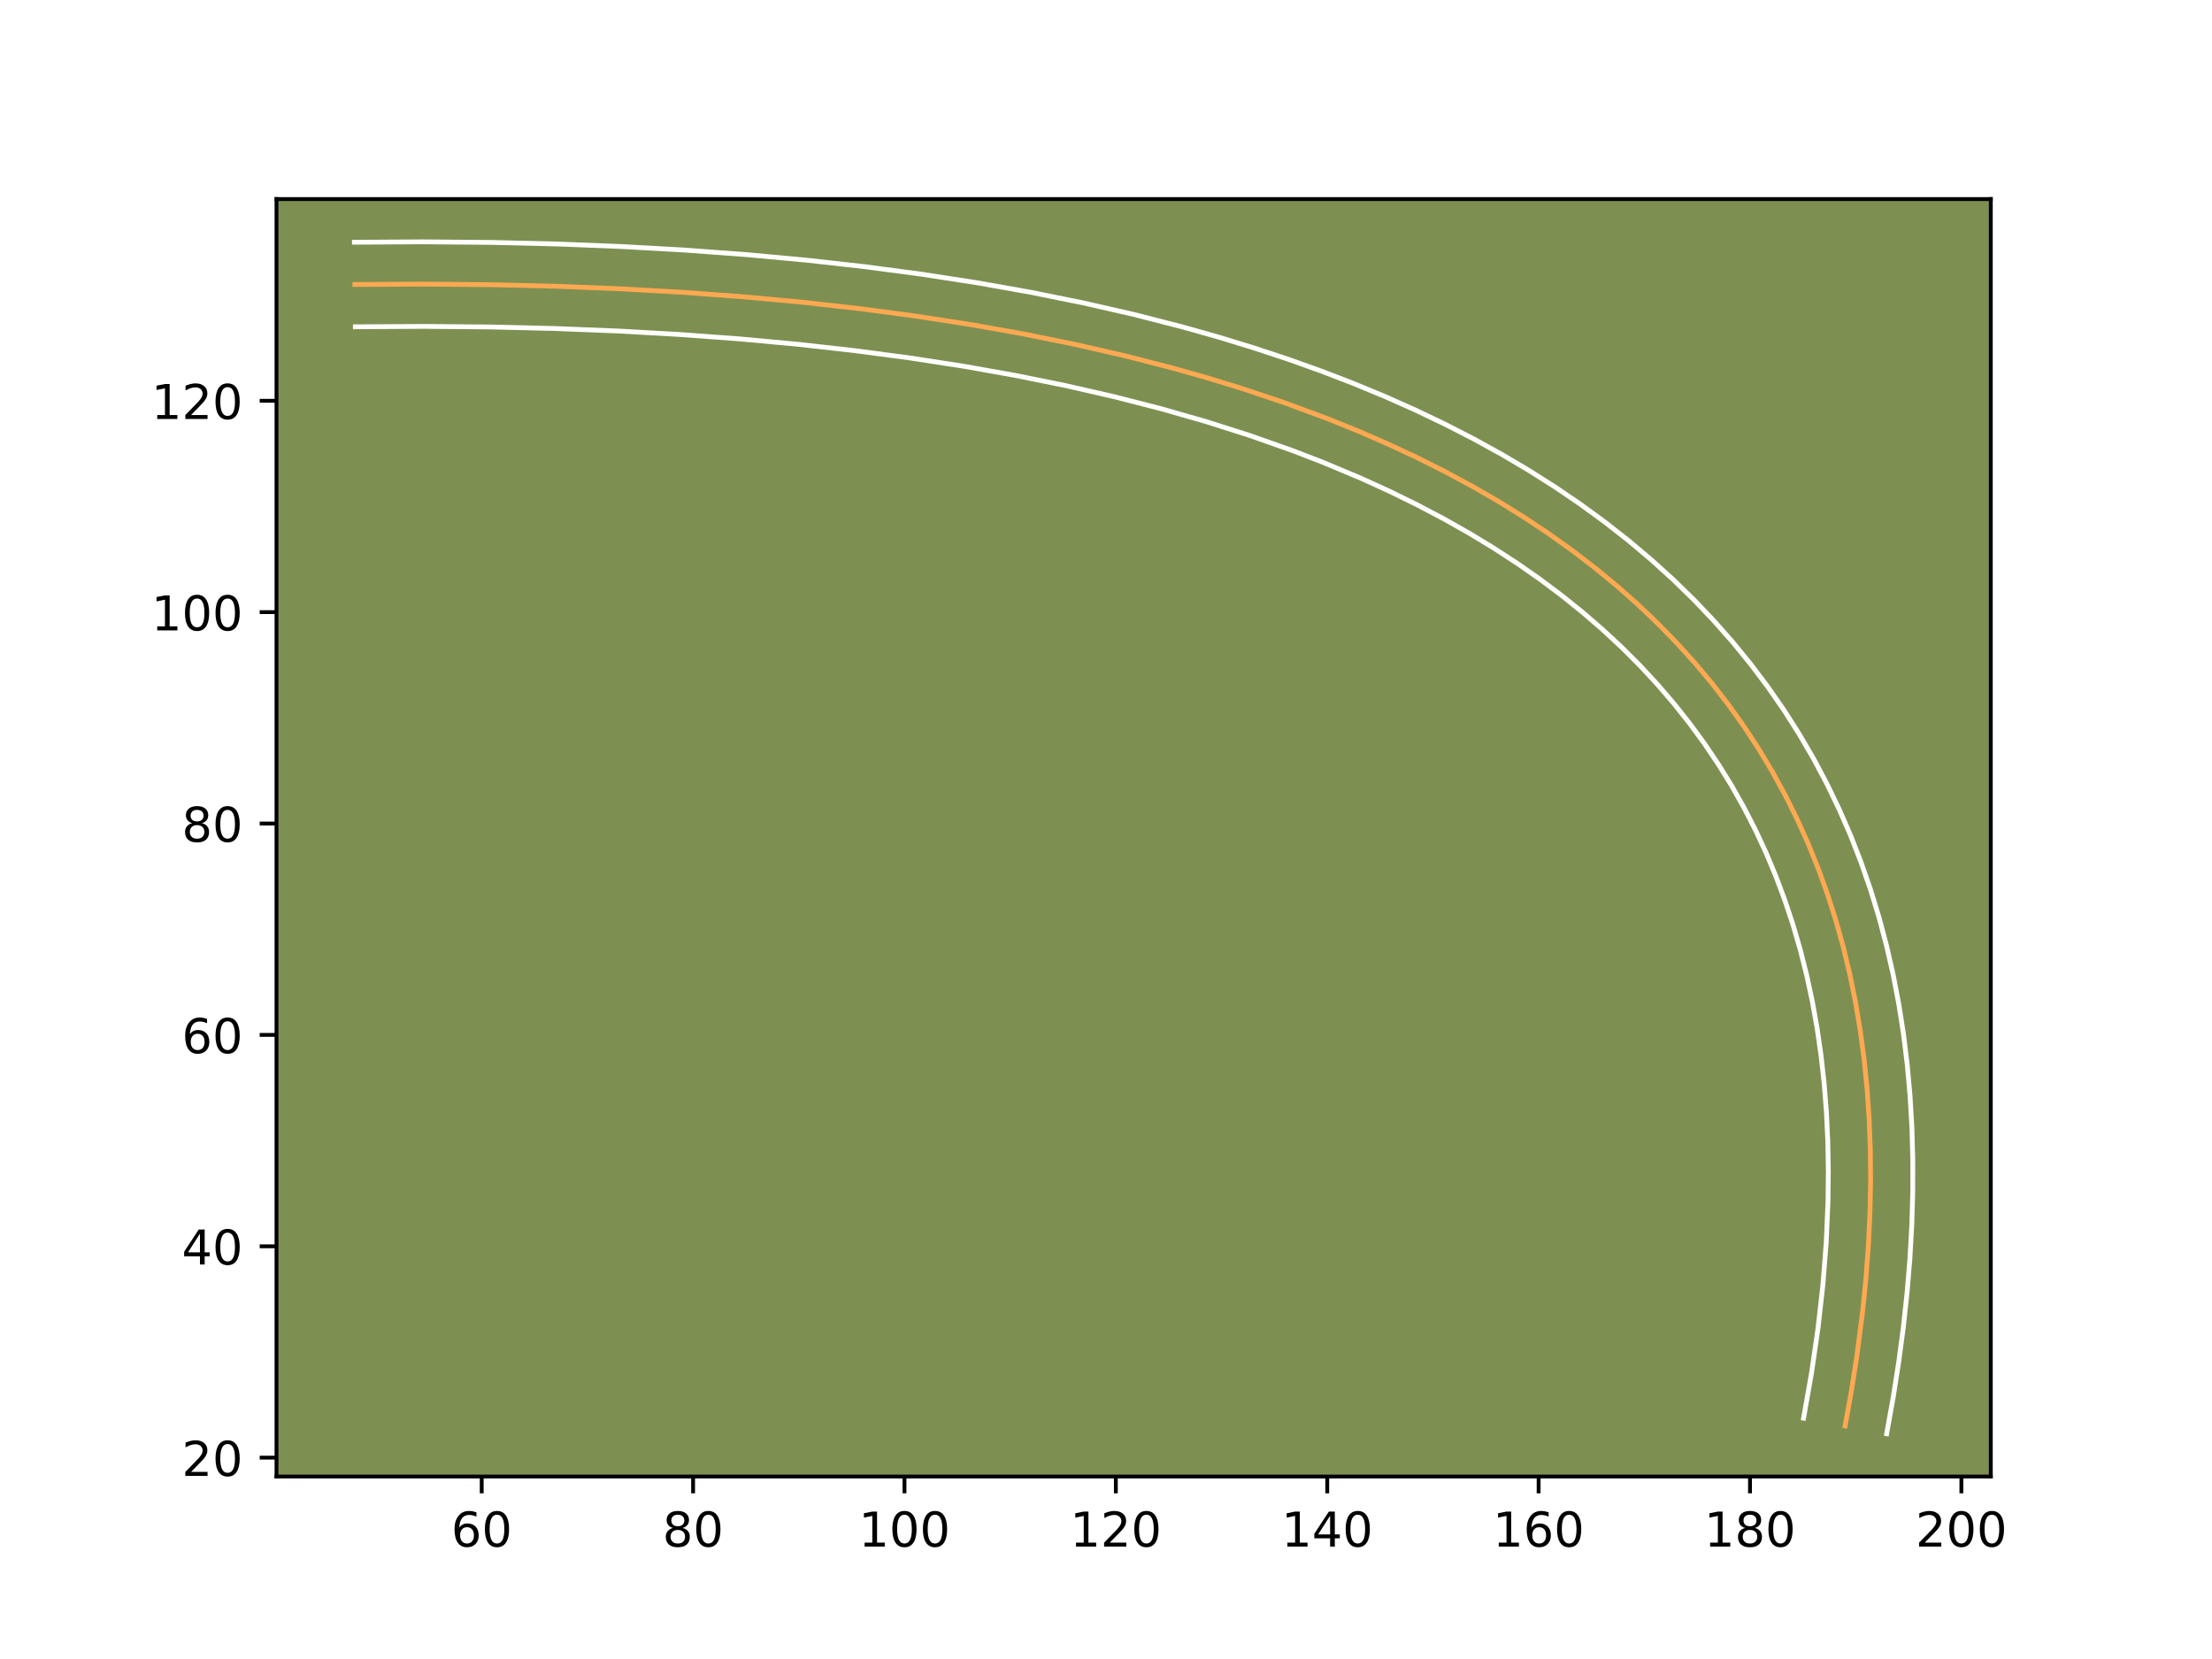 <?xml version="1.0" encoding="utf-8" standalone="no"?>
<!DOCTYPE svg PUBLIC "-//W3C//DTD SVG 1.1//EN"
  "http://www.w3.org/Graphics/SVG/1.1/DTD/svg11.dtd">
<!-- Created with matplotlib (https://matplotlib.org/) -->
<svg height="345.6pt" version="1.1" viewBox="0 0 460.8 345.6" width="460.8pt" xmlns="http://www.w3.org/2000/svg" xmlns:xlink="http://www.w3.org/1999/xlink">
 <defs>
  <style type="text/css">*{stroke-linecap:butt;stroke-linejoin:round;}</style>
 </defs>
 <g id="figure_1">
  <g id="patch_1">
   <path d="M 0 345.6 
L 460.8 345.6 
L 460.8 0 
L 0 0 
z
" style="fill:#ffffff;"/>
  </g>
  <g id="axes_1">
   <g id="patch_2">
    <path d="M 57.6 307.584 
L 414.72 307.584 
L 414.72 41.472 
L 57.6 41.472 
z
" style="fill:#7d9051;"/>
   </g>
   <g id="matplotlib.axis_1">
    <g id="xtick_1">
     <g id="line2d_1">
      <defs>
       <path d="M 0 0 
L 0 3.5 
" id="mc6402d9e3d" style="stroke:#000000;stroke-width:0.8;"/>
      </defs>
      <g>
       <use style="stroke:#000000;stroke-width:0.8;" x="100.35" xlink:href="#mc6402d9e3d" y="307.584"/>
      </g>
     </g>
     <g id="text_1">
      <!-- 60 -->
      <g transform="translate(93.988 322.182)scale(0.1 -0.1)">
       <defs>
        <path d="M 33.016 40.375 
Q 26.375 40.375 22.484 35.828 
Q 18.609 31.297 18.609 23.391 
Q 18.609 15.531 22.484 10.953 
Q 26.375 6.391 33.016 6.391 
Q 39.656 6.391 43.531 10.953 
Q 47.406 15.531 47.406 23.391 
Q 47.406 31.297 43.531 35.828 
Q 39.656 40.375 33.016 40.375 
z
M 52.594 71.297 
L 52.594 62.312 
Q 48.875 64.062 45.094 64.984 
Q 41.312 65.922 37.594 65.922 
Q 27.828 65.922 22.672 59.328 
Q 17.531 52.734 16.797 39.406 
Q 19.672 43.656 24.016 45.922 
Q 28.375 48.188 33.594 48.188 
Q 44.578 48.188 50.953 41.516 
Q 57.328 34.859 57.328 23.391 
Q 57.328 12.156 50.688 5.359 
Q 44.047 -1.422 33.016 -1.422 
Q 20.359 -1.422 13.672 8.266 
Q 6.984 17.969 6.984 36.375 
Q 6.984 53.656 15.188 63.938 
Q 23.391 74.219 37.203 74.219 
Q 40.922 74.219 44.703 73.484 
Q 48.484 72.75 52.594 71.297 
z
" id="DejaVuSans-54"/>
        <path d="M 31.781 66.406 
Q 24.172 66.406 20.328 58.906 
Q 16.5 51.422 16.5 36.375 
Q 16.5 21.391 20.328 13.891 
Q 24.172 6.391 31.781 6.391 
Q 39.453 6.391 43.281 13.891 
Q 47.125 21.391 47.125 36.375 
Q 47.125 51.422 43.281 58.906 
Q 39.453 66.406 31.781 66.406 
z
M 31.781 74.219 
Q 44.047 74.219 50.516 64.516 
Q 56.984 54.828 56.984 36.375 
Q 56.984 17.969 50.516 8.266 
Q 44.047 -1.422 31.781 -1.422 
Q 19.531 -1.422 13.062 8.266 
Q 6.594 17.969 6.594 36.375 
Q 6.594 54.828 13.062 64.516 
Q 19.531 74.219 31.781 74.219 
z
" id="DejaVuSans-48"/>
       </defs>
       <use xlink:href="#DejaVuSans-54"/>
       <use x="63.623" xlink:href="#DejaVuSans-48"/>
      </g>
     </g>
    </g>
    <g id="xtick_2">
     <g id="line2d_2">
      <g>
       <use style="stroke:#000000;stroke-width:0.8;" x="144.385" xlink:href="#mc6402d9e3d" y="307.584"/>
      </g>
     </g>
     <g id="text_2">
      <!-- 80 -->
      <g transform="translate(138.022 322.182)scale(0.1 -0.1)">
       <defs>
        <path d="M 31.781 34.625 
Q 24.75 34.625 20.719 30.859 
Q 16.703 27.094 16.703 20.516 
Q 16.703 13.922 20.719 10.156 
Q 24.75 6.391 31.781 6.391 
Q 38.812 6.391 42.859 10.172 
Q 46.922 13.969 46.922 20.516 
Q 46.922 27.094 42.891 30.859 
Q 38.875 34.625 31.781 34.625 
z
M 21.922 38.812 
Q 15.578 40.375 12.031 44.719 
Q 8.5 49.078 8.5 55.328 
Q 8.5 64.062 14.719 69.141 
Q 20.953 74.219 31.781 74.219 
Q 42.672 74.219 48.875 69.141 
Q 55.078 64.062 55.078 55.328 
Q 55.078 49.078 51.531 44.719 
Q 48 40.375 41.703 38.812 
Q 48.828 37.156 52.797 32.312 
Q 56.781 27.484 56.781 20.516 
Q 56.781 9.906 50.312 4.234 
Q 43.844 -1.422 31.781 -1.422 
Q 19.734 -1.422 13.25 4.234 
Q 6.781 9.906 6.781 20.516 
Q 6.781 27.484 10.781 32.312 
Q 14.797 37.156 21.922 38.812 
z
M 18.312 54.391 
Q 18.312 48.734 21.844 45.562 
Q 25.391 42.391 31.781 42.391 
Q 38.141 42.391 41.719 45.562 
Q 45.312 48.734 45.312 54.391 
Q 45.312 60.062 41.719 63.234 
Q 38.141 66.406 31.781 66.406 
Q 25.391 66.406 21.844 63.234 
Q 18.312 60.062 18.312 54.391 
z
" id="DejaVuSans-56"/>
       </defs>
       <use xlink:href="#DejaVuSans-56"/>
       <use x="63.623" xlink:href="#DejaVuSans-48"/>
      </g>
     </g>
    </g>
    <g id="xtick_3">
     <g id="line2d_3">
      <g>
       <use style="stroke:#000000;stroke-width:0.8;" x="188.419" xlink:href="#mc6402d9e3d" y="307.584"/>
      </g>
     </g>
     <g id="text_3">
      <!-- 100 -->
      <g transform="translate(178.875 322.182)scale(0.1 -0.1)">
       <defs>
        <path d="M 12.406 8.297 
L 28.516 8.297 
L 28.516 63.922 
L 10.984 60.406 
L 10.984 69.391 
L 28.422 72.906 
L 38.281 72.906 
L 38.281 8.297 
L 54.391 8.297 
L 54.391 0 
L 12.406 0 
z
" id="DejaVuSans-49"/>
       </defs>
       <use xlink:href="#DejaVuSans-49"/>
       <use x="63.623" xlink:href="#DejaVuSans-48"/>
       <use x="127.246" xlink:href="#DejaVuSans-48"/>
      </g>
     </g>
    </g>
    <g id="xtick_4">
     <g id="line2d_4">
      <g>
       <use style="stroke:#000000;stroke-width:0.8;" x="232.453" xlink:href="#mc6402d9e3d" y="307.584"/>
      </g>
     </g>
     <g id="text_4">
      <!-- 120 -->
      <g transform="translate(222.91 322.182)scale(0.1 -0.1)">
       <defs>
        <path d="M 19.188 8.297 
L 53.609 8.297 
L 53.609 0 
L 7.328 0 
L 7.328 8.297 
Q 12.938 14.109 22.625 23.891 
Q 32.328 33.688 34.812 36.531 
Q 39.547 41.844 41.422 45.531 
Q 43.312 49.219 43.312 52.781 
Q 43.312 58.594 39.234 62.25 
Q 35.156 65.922 28.609 65.922 
Q 23.969 65.922 18.812 64.312 
Q 13.672 62.703 7.812 59.422 
L 7.812 69.391 
Q 13.766 71.781 18.938 73 
Q 24.125 74.219 28.422 74.219 
Q 39.75 74.219 46.484 68.547 
Q 53.219 62.891 53.219 53.422 
Q 53.219 48.922 51.531 44.891 
Q 49.859 40.875 45.406 35.406 
Q 44.188 33.984 37.641 27.219 
Q 31.109 20.453 19.188 8.297 
z
" id="DejaVuSans-50"/>
       </defs>
       <use xlink:href="#DejaVuSans-49"/>
       <use x="63.623" xlink:href="#DejaVuSans-50"/>
       <use x="127.246" xlink:href="#DejaVuSans-48"/>
      </g>
     </g>
    </g>
    <g id="xtick_5">
     <g id="line2d_5">
      <g>
       <use style="stroke:#000000;stroke-width:0.8;" x="276.488" xlink:href="#mc6402d9e3d" y="307.584"/>
      </g>
     </g>
     <g id="text_5">
      <!-- 140 -->
      <g transform="translate(266.944 322.182)scale(0.1 -0.1)">
       <defs>
        <path d="M 37.797 64.312 
L 12.891 25.391 
L 37.797 25.391 
z
M 35.203 72.906 
L 47.609 72.906 
L 47.609 25.391 
L 58.016 25.391 
L 58.016 17.188 
L 47.609 17.188 
L 47.609 0 
L 37.797 0 
L 37.797 17.188 
L 4.891 17.188 
L 4.891 26.703 
z
" id="DejaVuSans-52"/>
       </defs>
       <use xlink:href="#DejaVuSans-49"/>
       <use x="63.623" xlink:href="#DejaVuSans-52"/>
       <use x="127.246" xlink:href="#DejaVuSans-48"/>
      </g>
     </g>
    </g>
    <g id="xtick_6">
     <g id="line2d_6">
      <g>
       <use style="stroke:#000000;stroke-width:0.8;" x="320.522" xlink:href="#mc6402d9e3d" y="307.584"/>
      </g>
     </g>
     <g id="text_6">
      <!-- 160 -->
      <g transform="translate(310.979 322.182)scale(0.1 -0.1)">
       <use xlink:href="#DejaVuSans-49"/>
       <use x="63.623" xlink:href="#DejaVuSans-54"/>
       <use x="127.246" xlink:href="#DejaVuSans-48"/>
      </g>
     </g>
    </g>
    <g id="xtick_7">
     <g id="line2d_7">
      <g>
       <use style="stroke:#000000;stroke-width:0.8;" x="364.557" xlink:href="#mc6402d9e3d" y="307.584"/>
      </g>
     </g>
     <g id="text_7">
      <!-- 180 -->
      <g transform="translate(355.013 322.182)scale(0.1 -0.1)">
       <use xlink:href="#DejaVuSans-49"/>
       <use x="63.623" xlink:href="#DejaVuSans-56"/>
       <use x="127.246" xlink:href="#DejaVuSans-48"/>
      </g>
     </g>
    </g>
    <g id="xtick_8">
     <g id="line2d_8">
      <g>
       <use style="stroke:#000000;stroke-width:0.8;" x="408.591" xlink:href="#mc6402d9e3d" y="307.584"/>
      </g>
     </g>
     <g id="text_8">
      <!-- 200 -->
      <g transform="translate(399.048 322.182)scale(0.1 -0.1)">
       <use xlink:href="#DejaVuSans-50"/>
       <use x="63.623" xlink:href="#DejaVuSans-48"/>
       <use x="127.246" xlink:href="#DejaVuSans-48"/>
      </g>
     </g>
    </g>
   </g>
   <g id="matplotlib.axis_2">
    <g id="ytick_1">
     <g id="line2d_9">
      <defs>
       <path d="M 0 0 
L -3.5 0 
" id="mf673b933e4" style="stroke:#000000;stroke-width:0.8;"/>
      </defs>
      <g>
       <use style="stroke:#000000;stroke-width:0.8;" x="57.6" xlink:href="#mf673b933e4" y="303.658"/>
      </g>
     </g>
     <g id="text_9">
      <!-- 20 -->
      <g transform="translate(37.875 307.458)scale(0.1 -0.1)">
       <use xlink:href="#DejaVuSans-50"/>
       <use x="63.623" xlink:href="#DejaVuSans-48"/>
      </g>
     </g>
    </g>
    <g id="ytick_2">
     <g id="line2d_10">
      <g>
       <use style="stroke:#000000;stroke-width:0.8;" x="57.6" xlink:href="#mf673b933e4" y="259.624"/>
      </g>
     </g>
     <g id="text_10">
      <!-- 40 -->
      <g transform="translate(37.875 263.423)scale(0.1 -0.1)">
       <use xlink:href="#DejaVuSans-52"/>
       <use x="63.623" xlink:href="#DejaVuSans-48"/>
      </g>
     </g>
    </g>
    <g id="ytick_3">
     <g id="line2d_11">
      <g>
       <use style="stroke:#000000;stroke-width:0.8;" x="57.6" xlink:href="#mf673b933e4" y="215.589"/>
      </g>
     </g>
     <g id="text_11">
      <!-- 60 -->
      <g transform="translate(37.875 219.389)scale(0.1 -0.1)">
       <use xlink:href="#DejaVuSans-54"/>
       <use x="63.623" xlink:href="#DejaVuSans-48"/>
      </g>
     </g>
    </g>
    <g id="ytick_4">
     <g id="line2d_12">
      <g>
       <use style="stroke:#000000;stroke-width:0.8;" x="57.6" xlink:href="#mf673b933e4" y="171.555"/>
      </g>
     </g>
     <g id="text_12">
      <!-- 80 -->
      <g transform="translate(37.875 175.354)scale(0.1 -0.1)">
       <use xlink:href="#DejaVuSans-56"/>
       <use x="63.623" xlink:href="#DejaVuSans-48"/>
      </g>
     </g>
    </g>
    <g id="ytick_5">
     <g id="line2d_13">
      <g>
       <use style="stroke:#000000;stroke-width:0.8;" x="57.6" xlink:href="#mf673b933e4" y="127.521"/>
      </g>
     </g>
     <g id="text_13">
      <!-- 100 -->
      <g transform="translate(31.512 131.32)scale(0.1 -0.1)">
       <use xlink:href="#DejaVuSans-49"/>
       <use x="63.623" xlink:href="#DejaVuSans-48"/>
       <use x="127.246" xlink:href="#DejaVuSans-48"/>
      </g>
     </g>
    </g>
    <g id="ytick_6">
     <g id="line2d_14">
      <g>
       <use style="stroke:#000000;stroke-width:0.8;" x="57.6" xlink:href="#mf673b933e4" y="83.486"/>
      </g>
     </g>
     <g id="text_14">
      <!-- 120 -->
      <g transform="translate(31.512 87.285)scale(0.1 -0.1)">
       <use xlink:href="#DejaVuSans-49"/>
       <use x="63.623" xlink:href="#DejaVuSans-50"/>
       <use x="127.246" xlink:href="#DejaVuSans-48"/>
      </g>
     </g>
    </g>
   </g>
   <g id="line2d_15">
    <path clip-path="url(#p6dca3ac336)" d="M 384.372 297.053 
L 385.687 289.73 
L 386.816 282.522 
L 388.032 273.09 
L 388.723 266.148 
L 389.229 259.32 
L 389.546 252.609 
L 389.678 246.011 
L 389.623 239.529 
L 389.381 233.159 
L 388.954 226.904 
L 388.338 220.766 
L 387.534 214.74 
L 386.545 208.828 
L 385.37 203.033 
L 384.005 197.35 
L 382.455 191.784 
L 380.717 186.331 
L 378.793 180.992 
L 376.684 175.769 
L 374.385 170.659 
L 371.9 165.663 
L 369.229 160.784 
L 366.371 156.017 
L 363.324 151.365 
L 360.092 146.83 
L 356.672 142.406 
L 353.066 138.098 
L 349.275 133.906 
L 345.294 129.826 
L 341.126 125.86 
L 336.773 122.012 
L 332.233 118.276 
L 327.504 114.654 
L 322.59 111.149 
L 317.488 107.756 
L 312.202 104.477 
L 306.726 101.316 
L 301.064 98.266 
L 295.216 95.331 
L 289.179 92.513 
L 282.957 89.807 
L 276.547 87.216 
L 267.71 83.94 
L 258.539 80.868 
L 251.445 78.697 
L 244.164 76.641 
L 234.164 74.076 
L 223.831 71.716 
L 213.166 69.558 
L 202.171 67.605 
L 190.841 65.857 
L 179.181 64.309 
L 167.188 62.966 
L 154.86 61.828 
L 142.203 60.892 
L 129.212 60.161 
L 115.89 59.633 
L 102.235 59.307 
L 88.249 59.186 
L 73.929 59.267 
L 73.929 59.267 
" style="fill:none;stroke:#fea952;stroke-linecap:square;"/>
   </g>
   <g id="line2d_16">
    <path clip-path="url(#p6dca3ac336)" d="M 375.716 295.429 
L 377.385 285.951 
L 378.726 276.691 
L 379.743 267.651 
L 380.436 258.83 
L 380.807 250.22 
L 380.874 243.909 
L 380.763 237.721 
L 380.474 231.664 
L 380.006 225.722 
L 379.362 219.911 
L 378.54 214.213 
L 377.542 208.636 
L 376.374 203.187 
L 375.027 197.849 
L 373.507 192.628 
L 371.811 187.523 
L 369.943 182.533 
L 367.907 177.667 
L 365.692 172.903 
L 363.302 168.25 
L 360.748 163.716 
L 358.008 159.279 
L 355.092 154.949 
L 352.01 150.733 
L 348.74 146.612 
L 345.296 142.6 
L 341.671 138.687 
L 337.858 134.874 
L 333.862 131.162 
L 329.686 127.555 
L 325.319 124.046 
L 320.772 120.642 
L 316.042 117.342 
L 311.106 114.135 
L 305.991 111.037 
L 300.687 108.041 
L 295.186 105.147 
L 289.496 102.359 
L 283.622 99.677 
L 275.47 96.259 
L 269.143 93.824 
L 260.402 90.74 
L 251.324 87.849 
L 241.89 85.149 
L 232.117 82.642 
L 222.003 80.331 
L 211.553 78.216 
L 200.756 76.298 
L 189.609 74.577 
L 178.136 73.054 
L 166.315 71.73 
L 154.151 70.606 
L 141.649 69.682 
L 128.807 68.959 
L 115.626 68.436 
L 102.106 68.113 
L 88.249 67.993 
L 74.026 68.074 
L 74.026 68.074 
" style="fill:none;stroke:#ffffff;stroke-linecap:square;"/>
   </g>
   <g id="line2d_17">
    <path clip-path="url(#p6dca3ac336)" d="M 393.028 298.677 
L 394.376 291.164 
L 395.537 283.749 
L 396.506 276.449 
L 397.284 269.246 
L 397.87 262.156 
L 398.263 255.164 
L 398.463 248.286 
L 398.468 241.513 
L 398.281 234.837 
L 397.897 228.286 
L 397.317 221.821 
L 396.539 215.474 
L 395.565 209.239 
L 394.393 203.106 
L 393.019 197.076 
L 391.447 191.163 
L 389.674 185.354 
L 387.702 179.668 
L 385.531 174.093 
L 383.158 168.638 
L 380.582 163.291 
L 377.809 158.067 
L 374.838 152.968 
L 371.664 147.983 
L 368.294 143.124 
L 364.731 138.393 
L 360.97 133.782 
L 357.017 129.304 
L 352.869 124.946 
L 348.529 120.716 
L 343.998 116.613 
L 339.284 112.643 
L 334.377 108.797 
L 329.282 105.077 
L 324.008 101.489 
L 318.551 98.027 
L 312.9 94.688 
L 307.072 91.476 
L 301.065 88.391 
L 294.866 85.427 
L 288.494 82.591 
L 281.94 79.877 
L 275.198 77.283 
L 268.282 74.815 
L 261.184 72.468 
L 253.906 70.241 
L 246.439 68.133 
L 236.211 65.51 
L 225.66 63.101 
L 214.78 60.9 
L 203.586 58.913 
L 192.072 57.137 
L 180.225 55.564 
L 168.06 54.202 
L 155.57 53.049 
L 142.756 52.103 
L 129.618 51.364 
L 116.153 50.83 
L 102.363 50.501 
L 88.249 50.379 
L 73.833 50.461 
L 73.833 50.461 
" style="fill:none;stroke:#ffffff;stroke-linecap:square;"/>
   </g>
   <g id="patch_3">
    <path d="M 57.6 307.584 
L 57.6 41.472 
" style="fill:none;stroke:#000000;stroke-linecap:square;stroke-linejoin:miter;stroke-width:0.8;"/>
   </g>
   <g id="patch_4">
    <path d="M 414.72 307.584 
L 414.72 41.472 
" style="fill:none;stroke:#000000;stroke-linecap:square;stroke-linejoin:miter;stroke-width:0.8;"/>
   </g>
   <g id="patch_5">
    <path d="M 57.6 307.584 
L 414.72 307.584 
" style="fill:none;stroke:#000000;stroke-linecap:square;stroke-linejoin:miter;stroke-width:0.8;"/>
   </g>
   <g id="patch_6">
    <path d="M 57.6 41.472 
L 414.72 41.472 
" style="fill:none;stroke:#000000;stroke-linecap:square;stroke-linejoin:miter;stroke-width:0.8;"/>
   </g>
  </g>
 </g>
 <defs>
  <clipPath id="p6dca3ac336">
   <rect height="266.112" width="357.12" x="57.6" y="41.472"/>
  </clipPath>
 </defs>
</svg>
